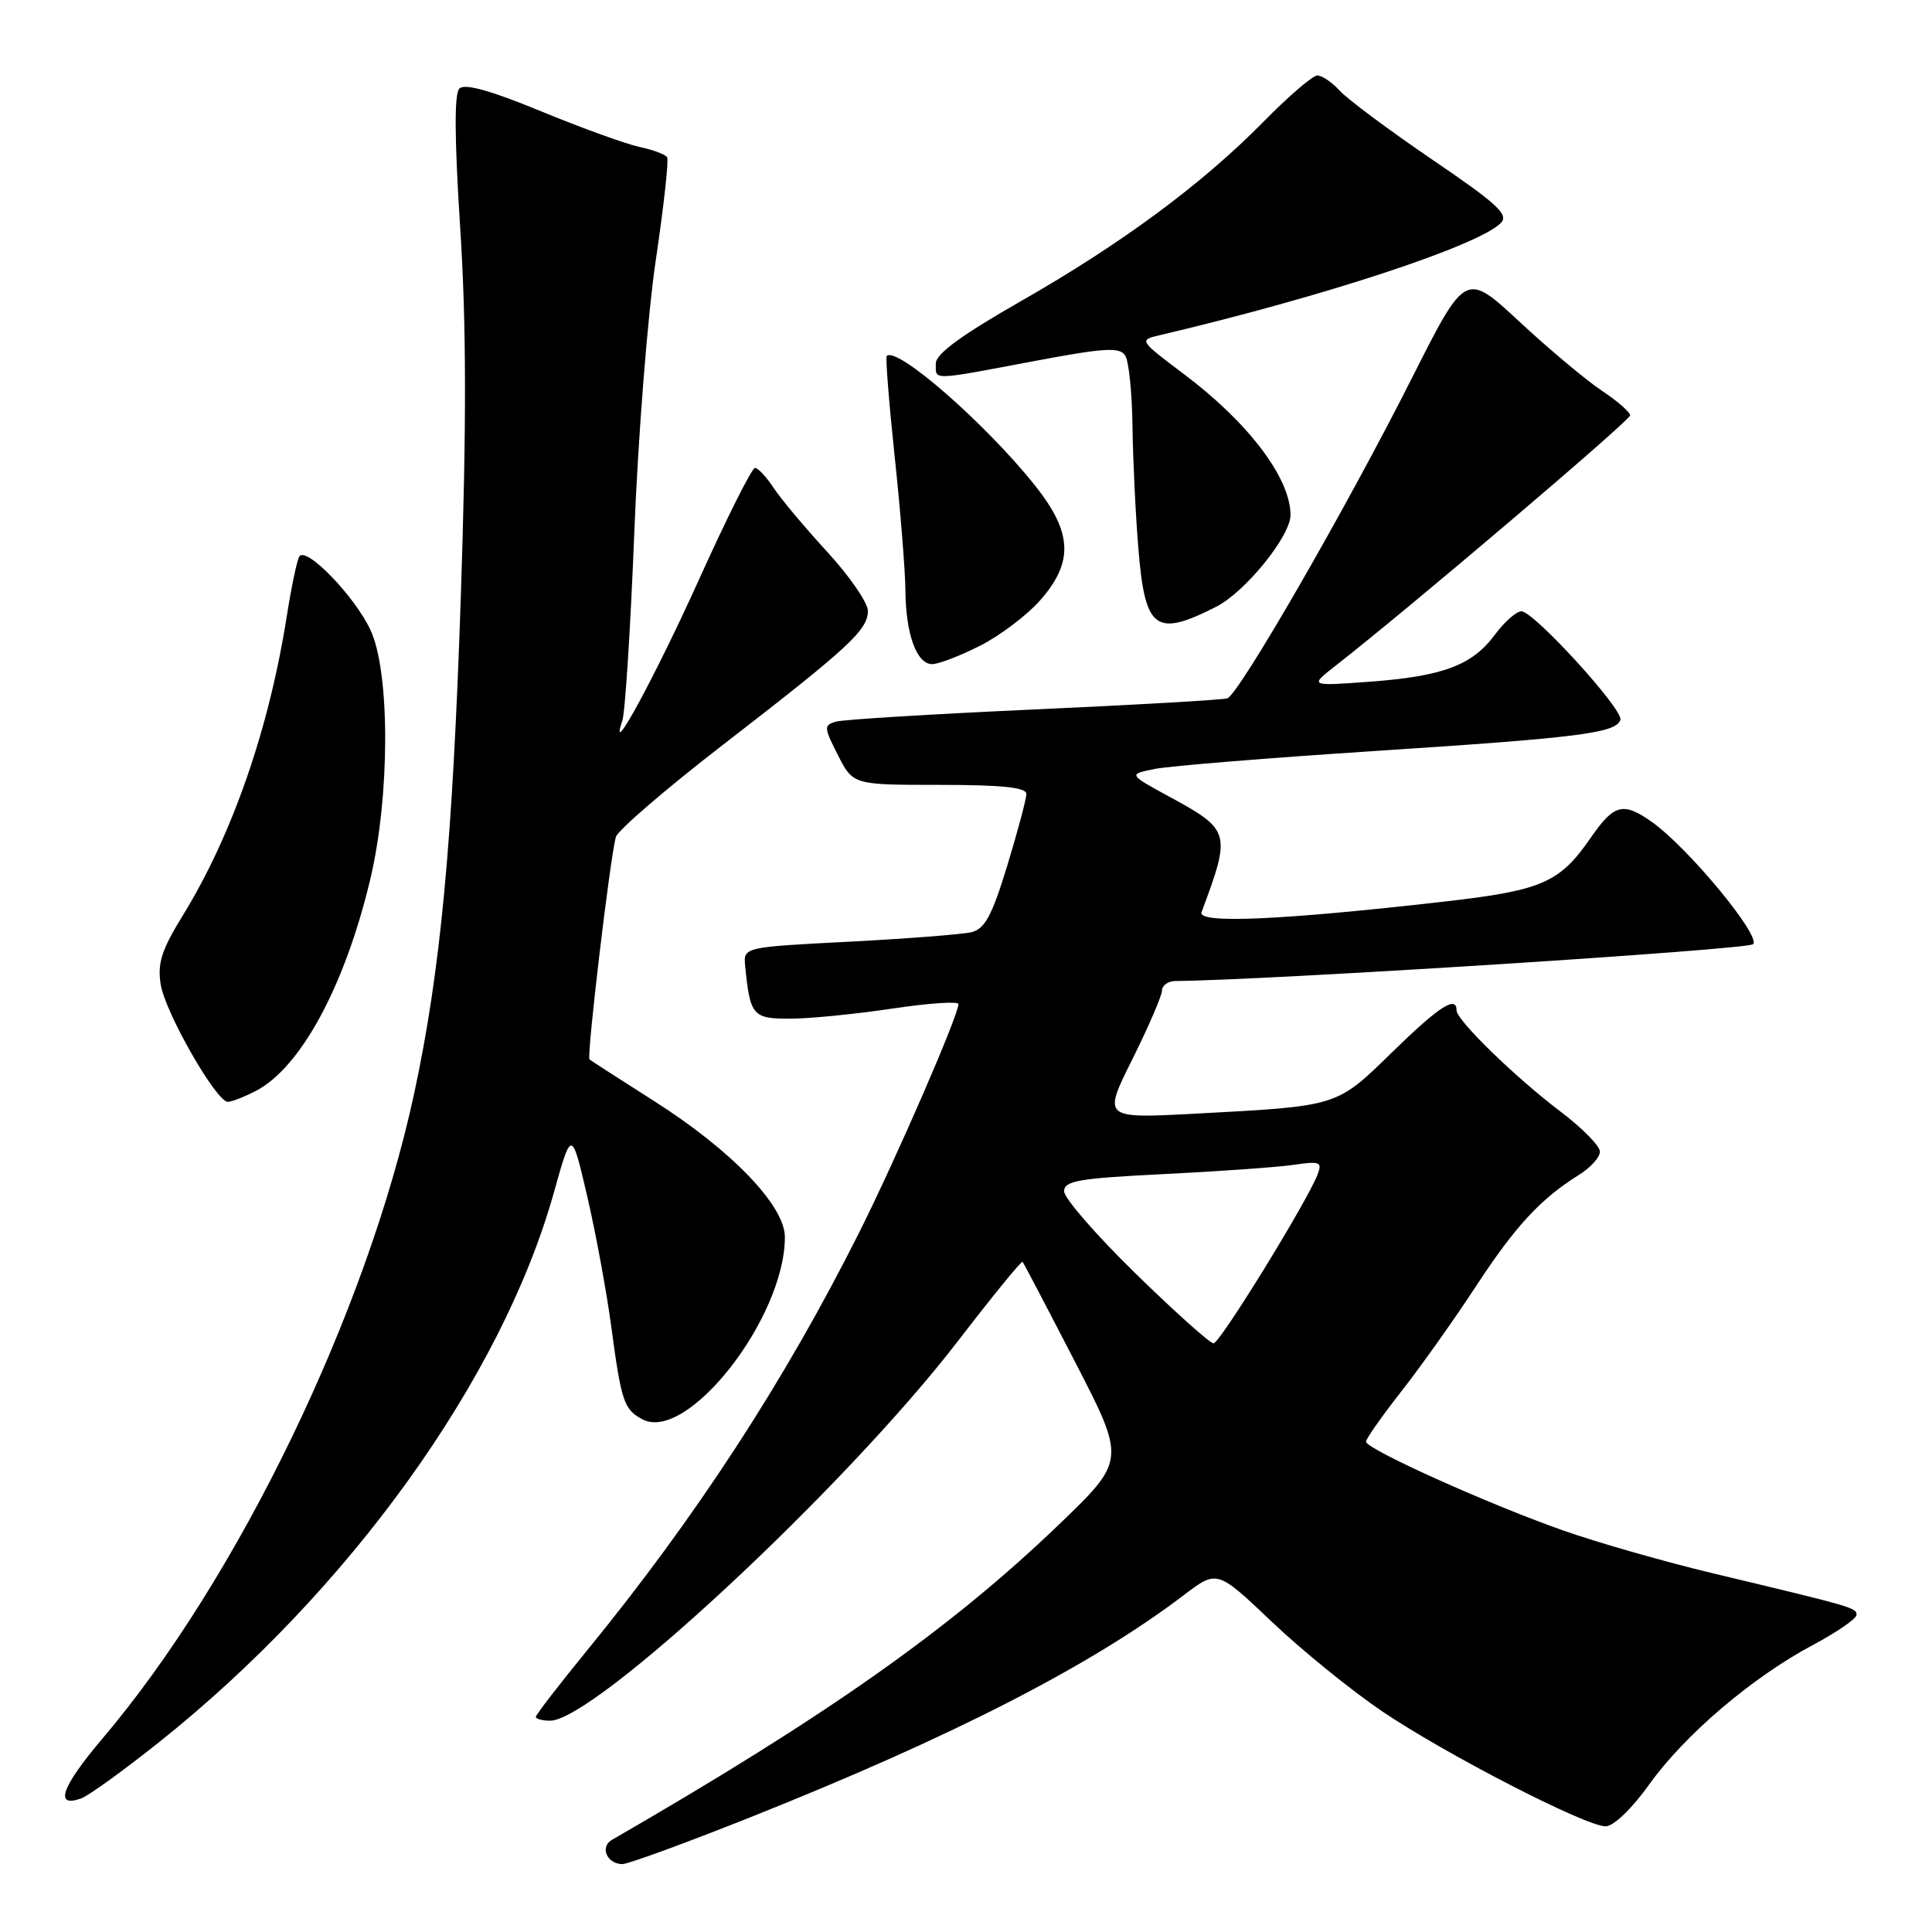 <?xml version="1.0" encoding="UTF-8" standalone="no"?>
<!DOCTYPE svg PUBLIC "-//W3C//DTD SVG 1.1//EN" "http://www.w3.org/Graphics/SVG/1.1/DTD/svg11.dtd" >
<svg xmlns="http://www.w3.org/2000/svg" xmlns:xlink="http://www.w3.org/1999/xlink" version="1.1" viewBox="0 0 256 256">
 <g >
 <path fill="currentColor"
d=" M 99.17 240.90 C 126.10 230.18 144.53 220.74 156.89 211.34 C 161.28 208.01 161.28 208.01 168.54 214.91 C 172.53 218.70 179.12 224.04 183.17 226.78 C 191.67 232.51 210.11 242.00 212.76 242.00 C 213.80 242.00 216.24 239.65 218.53 236.45 C 223.23 229.87 232.18 222.25 240.22 217.97 C 243.40 216.27 246.00 214.48 246.00 213.98 C 246.00 213.04 245.60 212.92 227.00 208.48 C 220.68 206.97 211.75 204.42 207.17 202.81 C 197.34 199.36 181.00 192.01 181.00 191.03 C 181.00 190.66 183.09 187.68 185.64 184.42 C 188.20 181.17 192.65 174.90 195.53 170.50 C 200.79 162.46 204.16 158.82 209.25 155.66 C 210.76 154.72 212.00 153.34 212.00 152.60 C 212.00 151.85 209.64 149.45 206.75 147.27 C 200.73 142.71 193.00 135.18 193.00 133.88 C 193.00 131.85 190.68 133.36 184.47 139.42 C 177.03 146.68 177.44 146.55 158.32 147.57 C 146.13 148.21 146.13 148.21 150.04 140.36 C 152.19 136.04 153.96 131.94 153.97 131.25 C 153.99 130.56 154.79 129.99 155.75 129.99 C 167.93 129.89 231.56 125.84 232.29 125.11 C 233.37 124.03 223.72 112.36 218.93 108.95 C 215.10 106.22 213.88 106.52 210.80 110.98 C 206.65 116.99 204.37 117.98 191.34 119.47 C 169.66 121.94 158.63 122.42 159.21 120.87 C 163.15 110.31 163.06 109.98 154.92 105.55 C 149.50 102.60 149.50 102.60 153.00 101.89 C 154.93 101.50 168.20 100.42 182.50 99.49 C 209.38 97.74 214.12 97.13 214.71 95.38 C 215.15 94.06 203.23 81.00 201.60 81.00 C 200.93 81.00 199.35 82.39 198.09 84.09 C 195.09 88.15 191.21 89.61 181.50 90.33 C 173.50 90.92 173.50 90.92 176.97 88.21 C 186.58 80.72 216.00 55.71 216.00 55.04 C 216.00 54.61 214.31 53.14 212.25 51.77 C 210.19 50.40 205.28 46.29 201.35 42.64 C 194.20 36.00 194.20 36.00 187.14 49.99 C 178.48 67.18 164.16 92.02 162.63 92.53 C 162.01 92.74 150.47 93.40 137.00 94.01 C 123.53 94.62 111.72 95.34 110.76 95.62 C 109.14 96.09 109.16 96.39 111.03 100.06 C 113.04 104.00 113.04 104.00 124.52 104.00 C 132.77 104.00 136.00 104.34 136.00 105.20 C 136.00 105.86 134.86 110.13 133.47 114.69 C 131.44 121.34 130.50 123.08 128.72 123.52 C 127.50 123.81 120.20 124.38 112.50 124.78 C 98.50 125.50 98.50 125.50 98.74 128.00 C 99.39 134.60 99.73 135.00 104.77 134.98 C 107.37 134.97 113.44 134.36 118.25 133.64 C 123.06 132.92 127.00 132.65 127.00 133.05 C 127.00 134.54 118.69 153.66 113.81 163.38 C 103.99 182.96 92.21 201.04 77.83 218.64 C 74.07 223.24 71.00 227.22 71.00 227.50 C 71.00 227.77 71.86 228.00 72.90 228.00 C 78.79 228.00 112.10 196.99 126.93 177.70 C 131.50 171.76 135.35 167.03 135.50 167.20 C 135.64 167.36 138.78 173.35 142.47 180.50 C 149.18 193.50 149.18 193.50 140.19 202.13 C 125.85 215.88 109.62 227.32 81.07 243.80 C 79.45 244.74 80.44 247.00 82.48 247.00 C 83.23 247.00 90.74 244.25 99.17 240.90 Z  M 21.00 230.91 C 46.26 210.81 66.46 182.71 73.38 158.06 C 75.74 149.62 75.74 149.62 77.82 158.56 C 78.96 163.48 80.39 171.24 81.00 175.82 C 82.33 185.73 82.67 186.75 85.11 188.06 C 91.03 191.23 104.00 174.66 104.00 163.92 C 104.00 159.76 96.94 152.42 86.63 145.87 C 82.16 143.03 78.32 140.55 78.11 140.38 C 77.71 140.04 80.82 113.79 81.60 110.91 C 81.84 110.04 88.21 104.55 95.77 98.71 C 112.48 85.80 115.00 83.48 115.00 80.95 C 115.00 79.87 112.57 76.34 109.60 73.11 C 106.63 69.88 103.43 66.06 102.49 64.62 C 101.54 63.18 100.44 62.00 100.04 62.00 C 99.63 62.00 96.30 68.64 92.64 76.75 C 86.80 89.67 80.52 101.25 82.46 95.50 C 82.84 94.40 83.55 83.15 84.05 70.50 C 84.55 57.85 85.83 41.65 86.89 34.51 C 87.95 27.36 88.63 21.21 88.40 20.84 C 88.17 20.46 86.52 19.85 84.74 19.47 C 82.96 19.09 77.09 16.97 71.70 14.75 C 65.04 12.00 61.57 11.03 60.87 11.73 C 60.18 12.42 60.22 18.35 60.98 30.22 C 61.80 42.92 61.82 56.28 61.06 79.10 C 59.97 111.73 58.38 128.66 54.87 144.93 C 48.63 173.84 31.57 209.16 13.59 230.35 C 8.14 236.78 7.13 239.61 10.78 238.29 C 11.73 237.95 16.32 234.63 21.00 230.91 Z  M 33.89 144.56 C 39.82 141.49 45.66 130.73 49.04 116.61 C 51.68 105.60 51.71 89.12 49.10 83.50 C 47.03 79.03 40.54 72.32 39.66 73.74 C 39.35 74.25 38.61 77.77 38.01 81.58 C 35.68 96.50 30.78 110.63 24.26 121.24 C 21.39 125.90 20.84 127.63 21.30 130.48 C 21.91 134.21 28.66 146.00 30.19 146.00 C 30.69 146.00 32.35 145.35 33.89 144.56 Z  M 129.87 85.56 C 132.52 84.22 136.10 81.51 137.84 79.53 C 142.28 74.47 142.11 70.57 137.15 64.34 C 130.62 56.14 118.83 45.84 117.50 47.17 C 117.32 47.35 117.79 53.35 118.55 60.50 C 119.31 67.65 119.95 75.61 119.97 78.18 C 120.01 83.99 121.45 88.00 123.51 88.00 C 124.37 88.00 127.23 86.90 129.87 85.56 Z  M 161.15 80.40 C 164.99 78.45 171.00 71.04 171.00 68.25 C 171.00 63.36 165.44 56.01 156.90 49.59 C 150.91 45.08 150.90 45.06 153.69 44.41 C 175.30 39.33 195.79 32.59 198.85 29.57 C 199.97 28.45 198.49 27.07 189.77 21.14 C 184.04 17.24 178.53 13.13 177.52 12.02 C 176.51 10.91 175.18 10.00 174.56 10.00 C 173.94 10.00 170.75 12.74 167.47 16.08 C 159.32 24.37 148.65 32.27 135.25 39.92 C 127.36 44.43 124.00 46.89 124.00 48.17 C 124.00 50.43 123.22 50.45 136.86 47.88 C 146.40 46.08 148.36 45.96 149.10 47.12 C 149.58 47.88 150.01 52.10 150.06 56.50 C 150.12 60.90 150.47 68.23 150.85 72.80 C 151.73 83.46 153.12 84.48 161.15 80.40 Z  M 150.47 168.75 C 145.26 163.66 141.00 158.76 141.00 157.86 C 141.00 156.46 142.91 156.13 154.25 155.57 C 161.54 155.21 169.26 154.66 171.40 154.35 C 174.89 153.83 175.23 153.97 174.59 155.62 C 173.21 159.22 161.64 178.00 160.80 178.00 C 160.33 178.00 155.68 173.84 150.47 168.75 Z "/>
</g>
</svg>